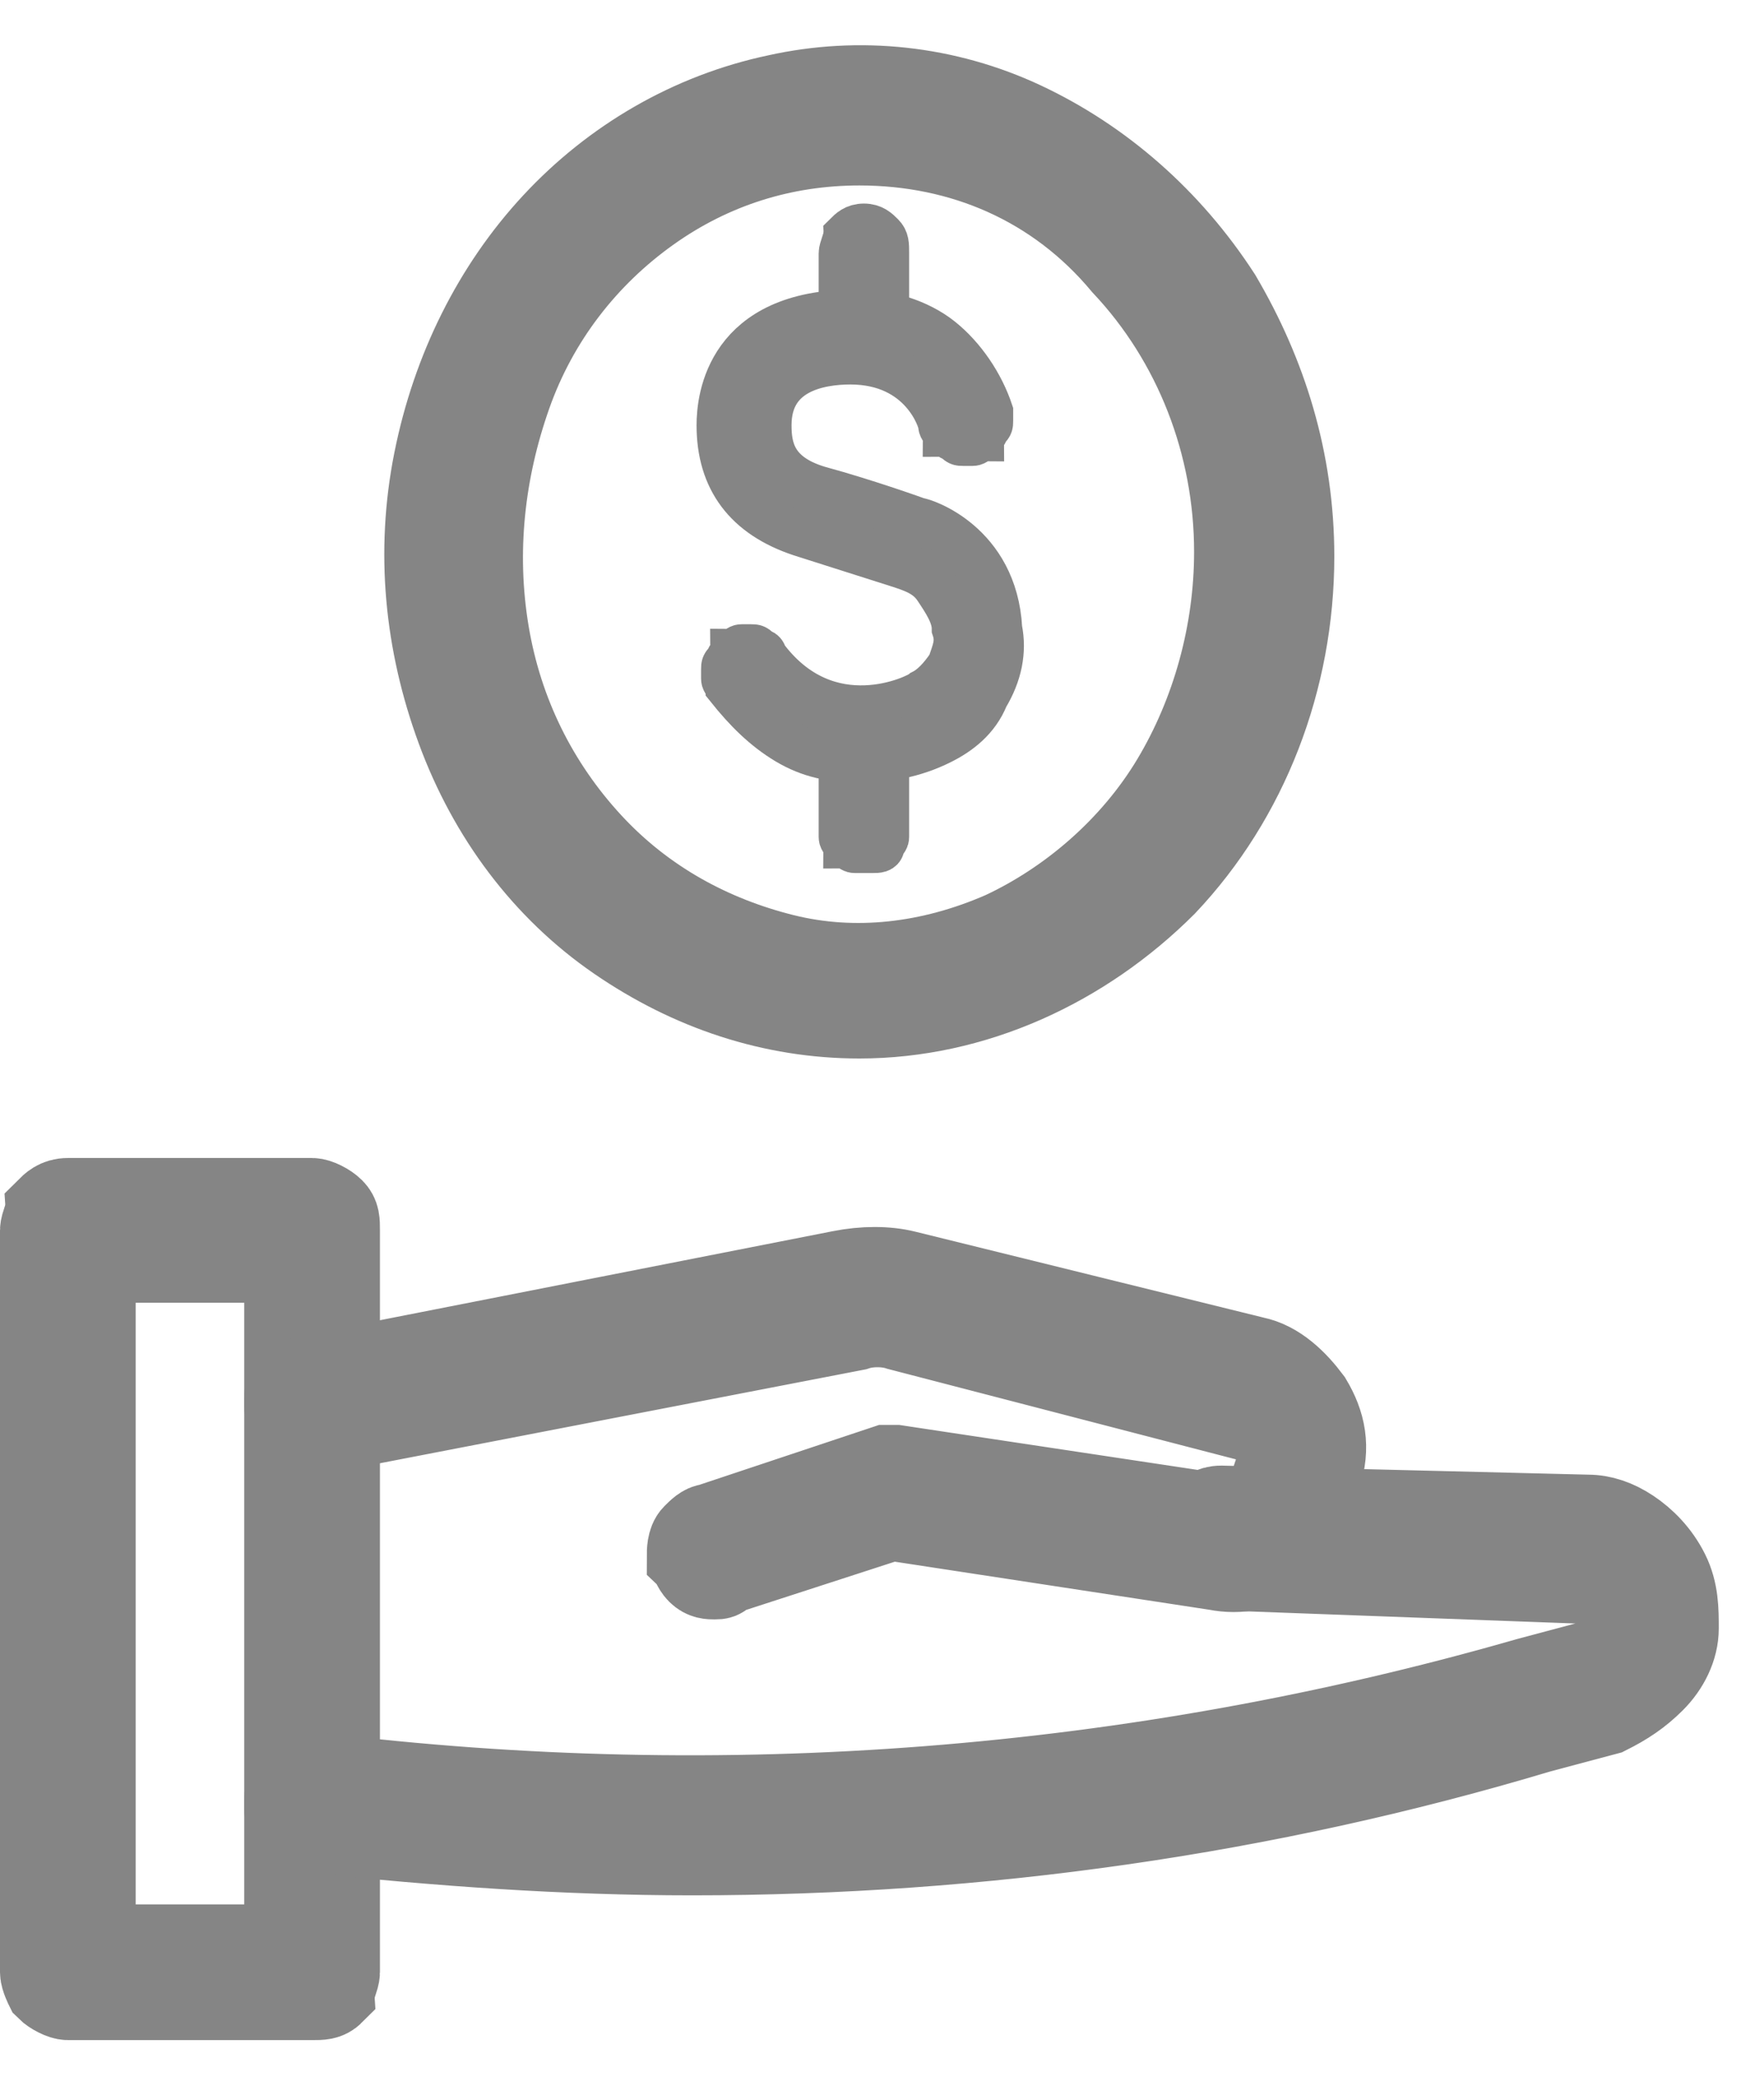<?xml version="1.0" encoding="utf-8"?>
<!-- Generator: Adobe Illustrator 23.1.0, SVG Export Plug-In . SVG Version: 6.00 Build 0)  -->
<svg version="1.1" id="Слой_1" xmlns="http://www.w3.org/2000/svg" xmlns:xlink="http://www.w3.org/1999/xlink" x="0px" y="0px"
	 viewBox="0 0 39 46" style="enable-background:new 0 0 39 46;" xml:space="preserve">
<style type="text/css">
	.st0{fill:#858585;stroke:#858585;stroke-width:2;stroke-miterlimit:10;}
	.st1{fill:#858585;stroke:#858585;stroke-miterlimit:10;}
</style>
<path class="st0" d="M6.9,44.1H1.5c-0.1,0-0.3-0.1-0.4-0.2c0,0-0.1-0.2-0.1-0.3V27.2c0-0.1,0.1-0.3,0.1-0.4c0.1-0.1,0.2-0.2,0.4-0.2
	h5.4c0.1,0,0.3,0.1,0.4,0.2s0.1,0.2,0.1,0.4v16.4c0,0.1-0.1,0.3-0.1,0.4C7.2,44.1,7.1,44.1,6.9,44.1z M2,43.1h4.4V27.8H2V43.1z"/>
<path class="st0" d="M15.8,34.8c-0.1,0-0.2,0-0.3-0.1s-0.1-0.2-0.2-0.3c0-0.1,0-0.3,0.1-0.4c0.1-0.1,0.2-0.2,0.3-0.2l3.9-1.3
	c0.1,0,0.1,0,0.2,0l7.3,1.1c0.2,0,0.5,0,0.7-0.2c0.2-0.1,0.3-0.4,0.4-0.6l0.1-0.3c0.1-0.3,0-0.5-0.1-0.8c-0.1-0.2-0.3-0.4-0.6-0.4
	l-7.7-2c-0.3-0.1-0.7-0.1-1,0L7,31.6c-0.1,0-0.1,0-0.2,0s-0.1,0-0.2-0.1c-0.1,0-0.1-0.1-0.1-0.2s-0.1-0.1-0.1-0.2s0-0.1,0-0.2
	s0-0.1,0.1-0.2c0-0.1,0.1-0.1,0.2-0.1s0.1-0.1,0.2-0.1l11.7-2.3c0.5-0.1,1-0.1,1.4,0l7.7,1.9c0.5,0.1,0.9,0.5,1.2,0.9
	c0.3,0.5,0.4,1,0.2,1.6l0,0.4c-0.1,0.5-0.4,1-0.8,1.3s-0.9,0.4-1.4,0.3l-7.2-1.1L16,34.7C15.9,34.8,15.9,34.8,15.8,34.8z"/>
<path class="st0" d="M15.3,40.9c-2.8,0-5.6-0.2-8.4-0.5c-0.1,0-0.1,0-0.2-0.1c-0.1,0-0.1-0.1-0.2-0.1c0-0.1-0.1-0.1-0.1-0.2
	c0-0.1,0-0.1,0-0.2c0-0.1,0-0.1,0.1-0.2c0-0.1,0.1-0.1,0.1-0.2c0.1,0,0.1-0.1,0.2-0.1s0.1,0,0.2,0c9,1.1,18.1,0.4,26.8-2.1l1.5-0.4
	c0.2-0.1,0.3-0.2,0.5-0.3c0.1-0.2,0.2-0.3,0.2-0.5s0-0.4-0.1-0.6c-0.1-0.2-0.2-0.3-0.4-0.4c-0.1-0.1-0.3-0.1-0.4-0.1L27,34.6
	c-0.1,0-0.3-0.1-0.4-0.2c-0.1-0.1-0.1-0.2-0.1-0.4c0-0.1,0.1-0.3,0.1-0.4c0.1-0.1,0.2-0.2,0.4-0.2l8.1,0.2c0.3,0,0.6,0.1,0.9,0.3
	c0.3,0.2,0.6,0.5,0.8,0.9C37,35.2,37,35.6,37,36s-0.2,0.8-0.5,1.1s-0.6,0.5-1,0.7L34,38.2C28,40,21.7,40.9,15.3,40.9z"/>
<path class="st1" d="M19,16.8c-0.6,0-1.1-0.1-1.6-0.4s-0.9-0.7-1.3-1.2c0-0.1-0.1-0.1-0.1-0.2c0-0.1,0-0.1,0-0.2
	c0-0.1,0-0.1,0.1-0.2c0-0.1,0.1-0.1,0.1-0.2c0.1,0,0.1-0.1,0.2-0.1s0.1,0,0.2,0s0.1,0,0.2,0.1c0.1,0,0.1,0.1,0.1,0.1
	c1.4,1.9,3.4,0.9,3.5,0.8l0,0c0.2-0.1,0.4-0.3,0.6-0.6c0.1-0.3,0.2-0.5,0.1-0.8c0-0.3-0.2-0.6-0.4-0.9c-0.2-0.3-0.5-0.4-0.8-0.5
	l-2.2-0.7c-1.2-0.4-1.8-1.2-1.8-2.4c0-0.6,0.2-2.5,3-2.5H19c0.6,0,1.3,0.2,1.8,0.6s0.9,1,1.1,1.6c0,0.1,0,0.1,0,0.2
	c0,0.1,0,0.1-0.1,0.2c0,0.1-0.1,0.1-0.1,0.2c-0.1,0-0.1,0.1-0.2,0.1s-0.1,0-0.2,0s-0.1,0-0.2-0.1c-0.1,0-0.1-0.1-0.2-0.1
	c0-0.1-0.1-0.1-0.1-0.2c0-0.1-0.4-1.4-2-1.4C18.1,8,17,8.2,17,9.4c0,0.5,0.1,1.1,1.1,1.4c1.1,0.3,2.2,0.7,2.2,0.7
	c0.1,0,1.7,0.5,1.8,2.4c0.1,0.5,0,1-0.3,1.5c-0.2,0.5-0.6,0.8-1,1C20.2,16.7,19.6,16.8,19,16.8z"/>
<path class="st1" d="M19.1,8c-0.1,0-0.3-0.1-0.4-0.2s-0.1-0.2-0.1-0.4V5.6c0-0.1,0.1-0.3,0.1-0.4C18.8,5.1,18.9,5,19.1,5
	s0.3,0.1,0.4,0.2s0.1,0.2,0.1,0.4v1.8c0,0.1,0,0.1,0,0.2s-0.1,0.1-0.1,0.2S19.3,8,19.3,8C19.2,8,19.1,8,19.1,8z"/>
<path class="st1" d="M19.1,18.8c-0.1,0-0.1,0-0.2,0s-0.1-0.1-0.2-0.1c0-0.1-0.1-0.1-0.1-0.2s0-0.1,0-0.2v-1.8c0-0.1,0.1-0.3,0.1-0.4
	c0.1-0.1,0.2-0.2,0.4-0.2s0.3,0.1,0.4,0.2c0.1,0.1,0.1,0.2,0.1,0.4v1.8c0,0.1,0,0.1,0,0.2s-0.1,0.1-0.1,0.2s-0.1,0.1-0.2,0.1
	C19.2,18.8,19.1,18.8,19.1,18.8z"/>
<path class="st0" d="M19,22.4c-1.9,0-3.7-0.6-5.3-1.7s-2.8-2.7-3.5-4.6s-0.9-3.9-0.5-5.9S11,6.4,12.3,5s3-2.4,4.9-2.8
	C19,1.8,20.9,2,22.6,2.8s3.2,2.1,4.3,3.8c1,1.7,1.6,3.6,1.6,5.7c0,2.7-1,5.3-2.8,7.2C23.9,21.3,21.5,22.4,19,22.4z M19,3.1
	c-1.7,0-3.3,0.5-4.7,1.5S11.8,7,11.2,8.7s-0.8,3.5-0.5,5.3s1.1,3.4,2.3,4.7s2.7,2.1,4.3,2.5s3.3,0.2,4.9-0.5
	c1.5-0.7,2.9-1.9,3.8-3.4s1.4-3.3,1.4-5.1c0-2.4-0.9-4.7-2.5-6.4C23.4,4,21.3,3.1,19,3.1z"/>
</svg>
